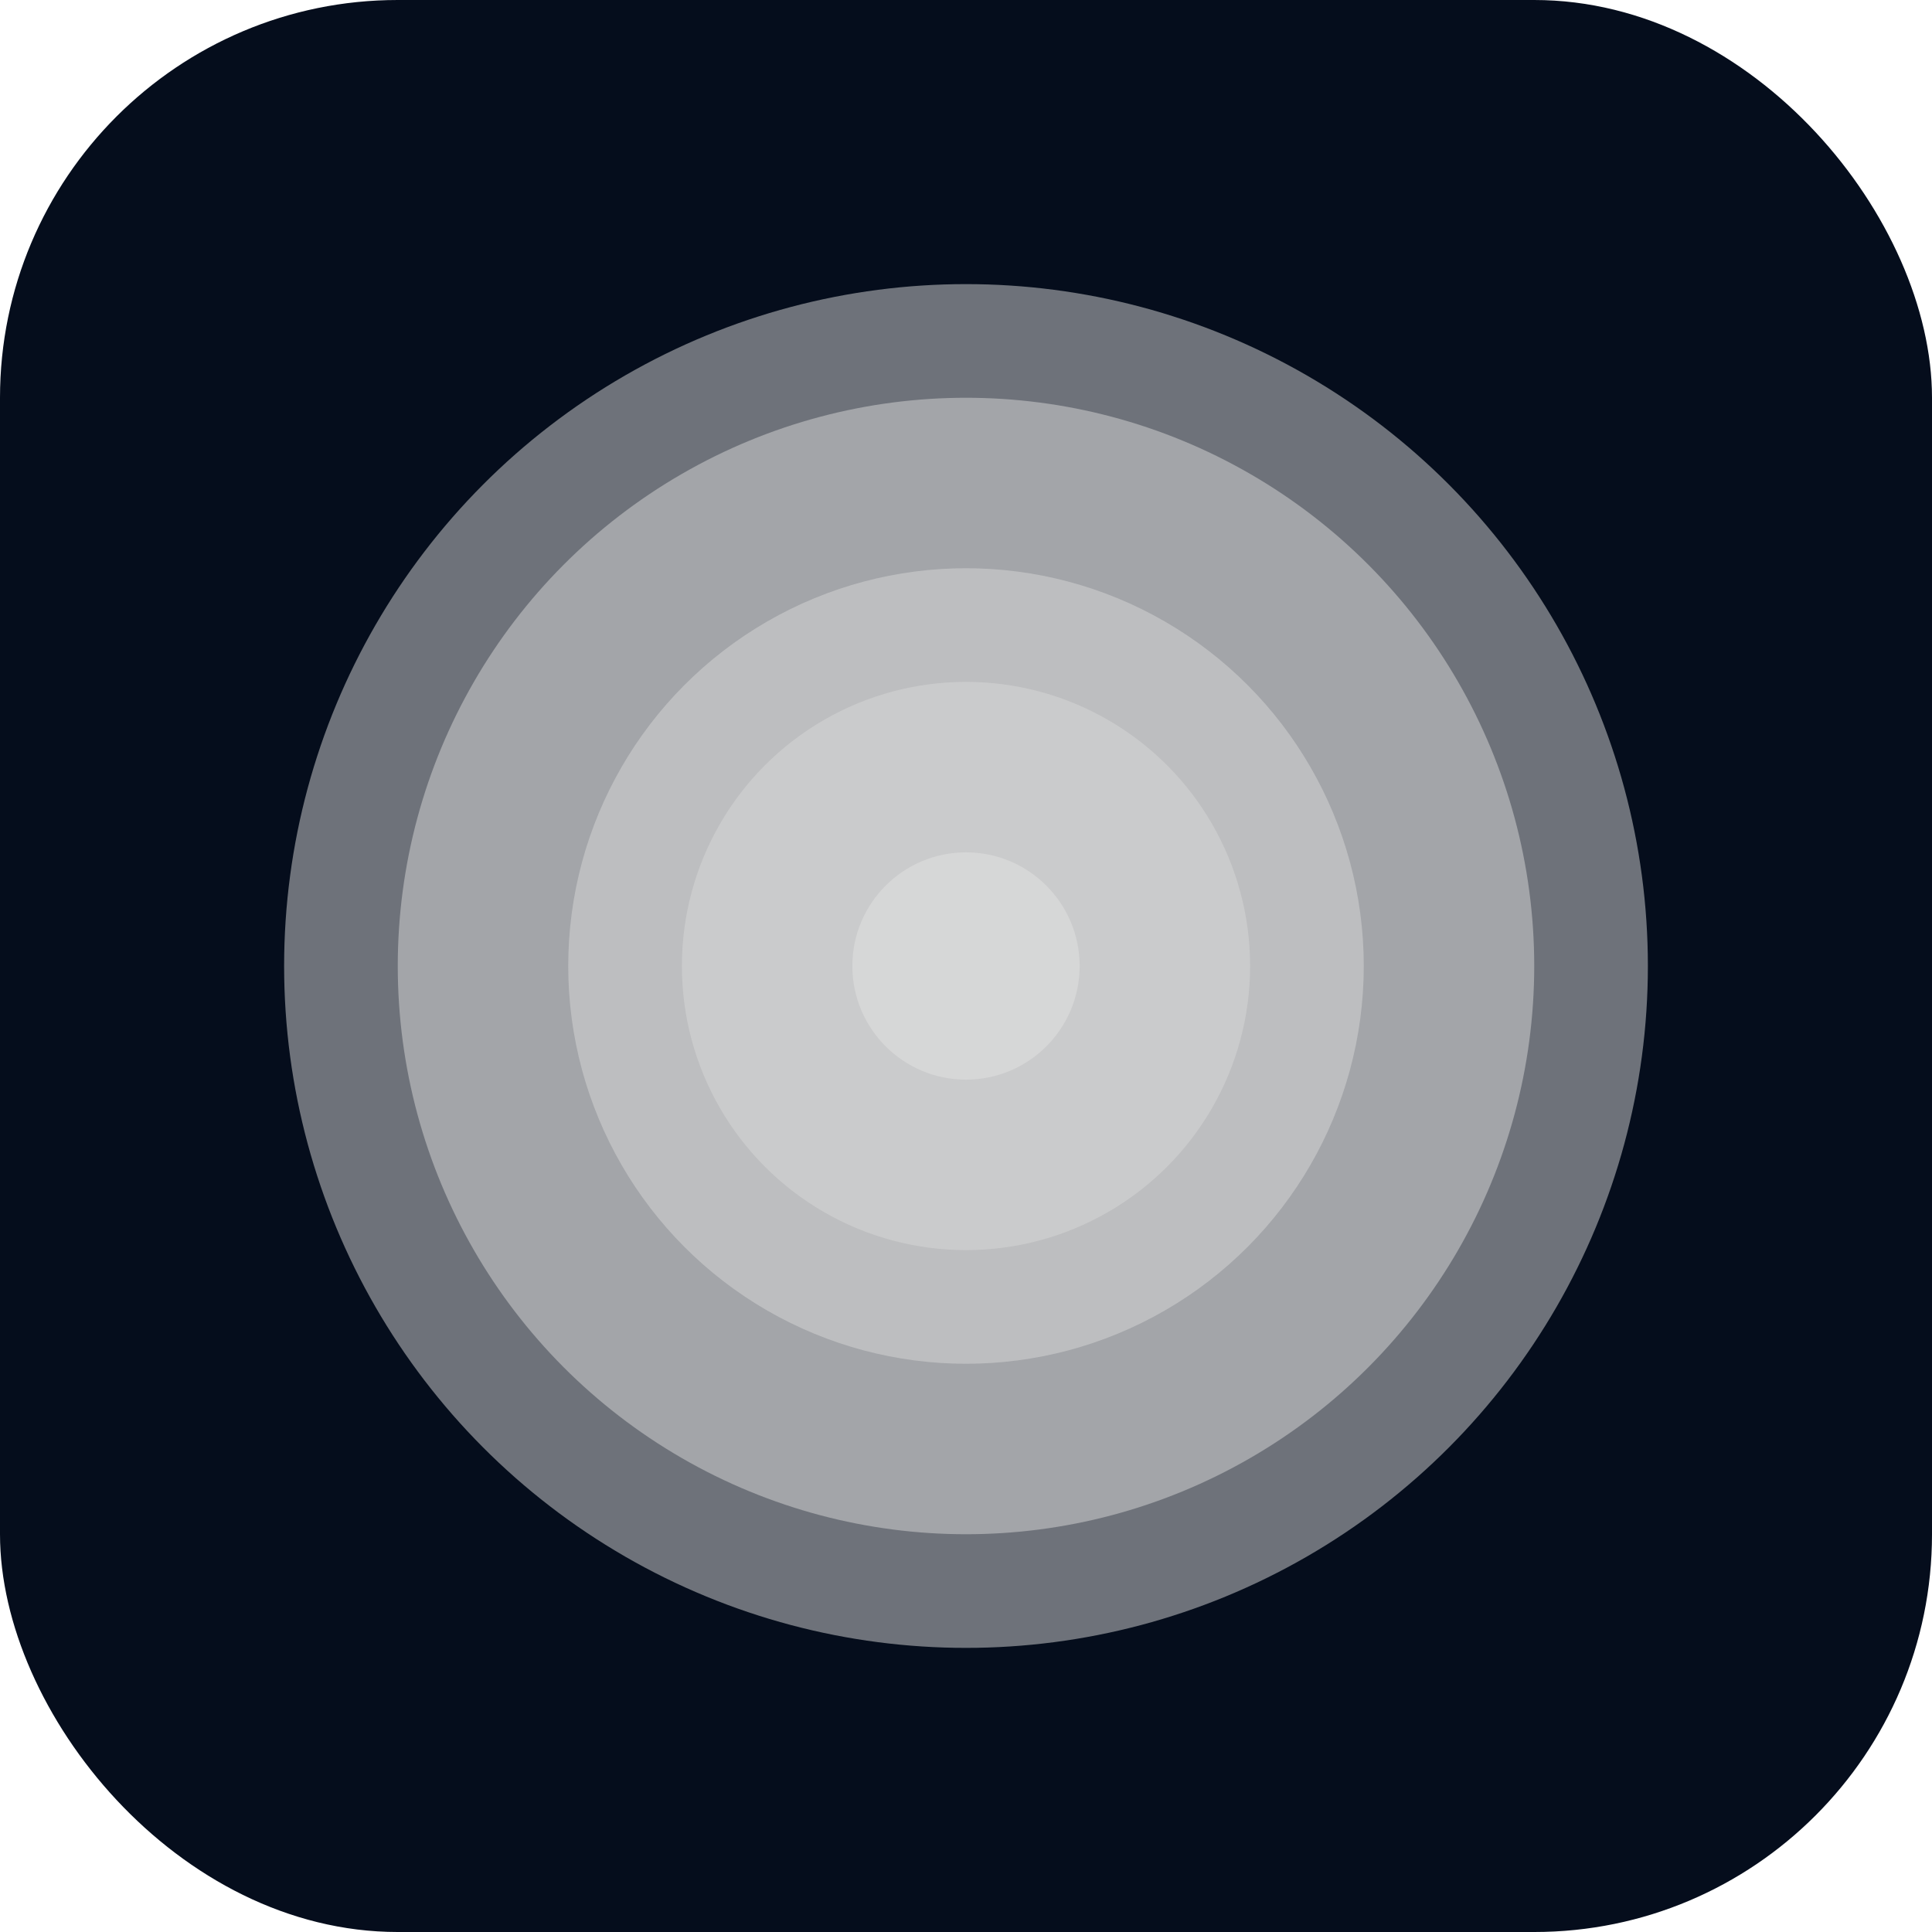 <svg xmlns="http://www.w3.org/2000/svg" version="1.1" xmlns:xlink="http://www.w3.org/1999/xlink" xmlns:svgjs="http://svgjs.dev/svgjs" width="34" height="34"><svg width="34" height="34" viewBox="0 0 34 34" fill="none" xmlns="http://www.w3.org/2000/svg">
<rect width="34" height="34" rx="7" fill="#050D1C"></rect>
<circle cx="17" cy="17" r="12" fill="#D9D9D9" fill-opacity="0.5"></circle>
<circle cx="17" cy="17" r="10" fill="#D9D9D9" fill-opacity="0.5"></circle>
<circle cx="17" cy="17" r="7" fill="#D9D9D9" fill-opacity="0.5"></circle>
<circle cx="17" cy="17" r="5" fill="#D9D9D9" fill-opacity="0.5"></circle>
<circle cx="17" cy="17" r="2" fill="#D9D9D9" fill-opacity="0.8"></circle>
</svg><style>@media (prefers-color-scheme: light) { :root { filter: none; } }
@media (prefers-color-scheme: dark) { :root { filter: invert(100%); } }
</style></svg>